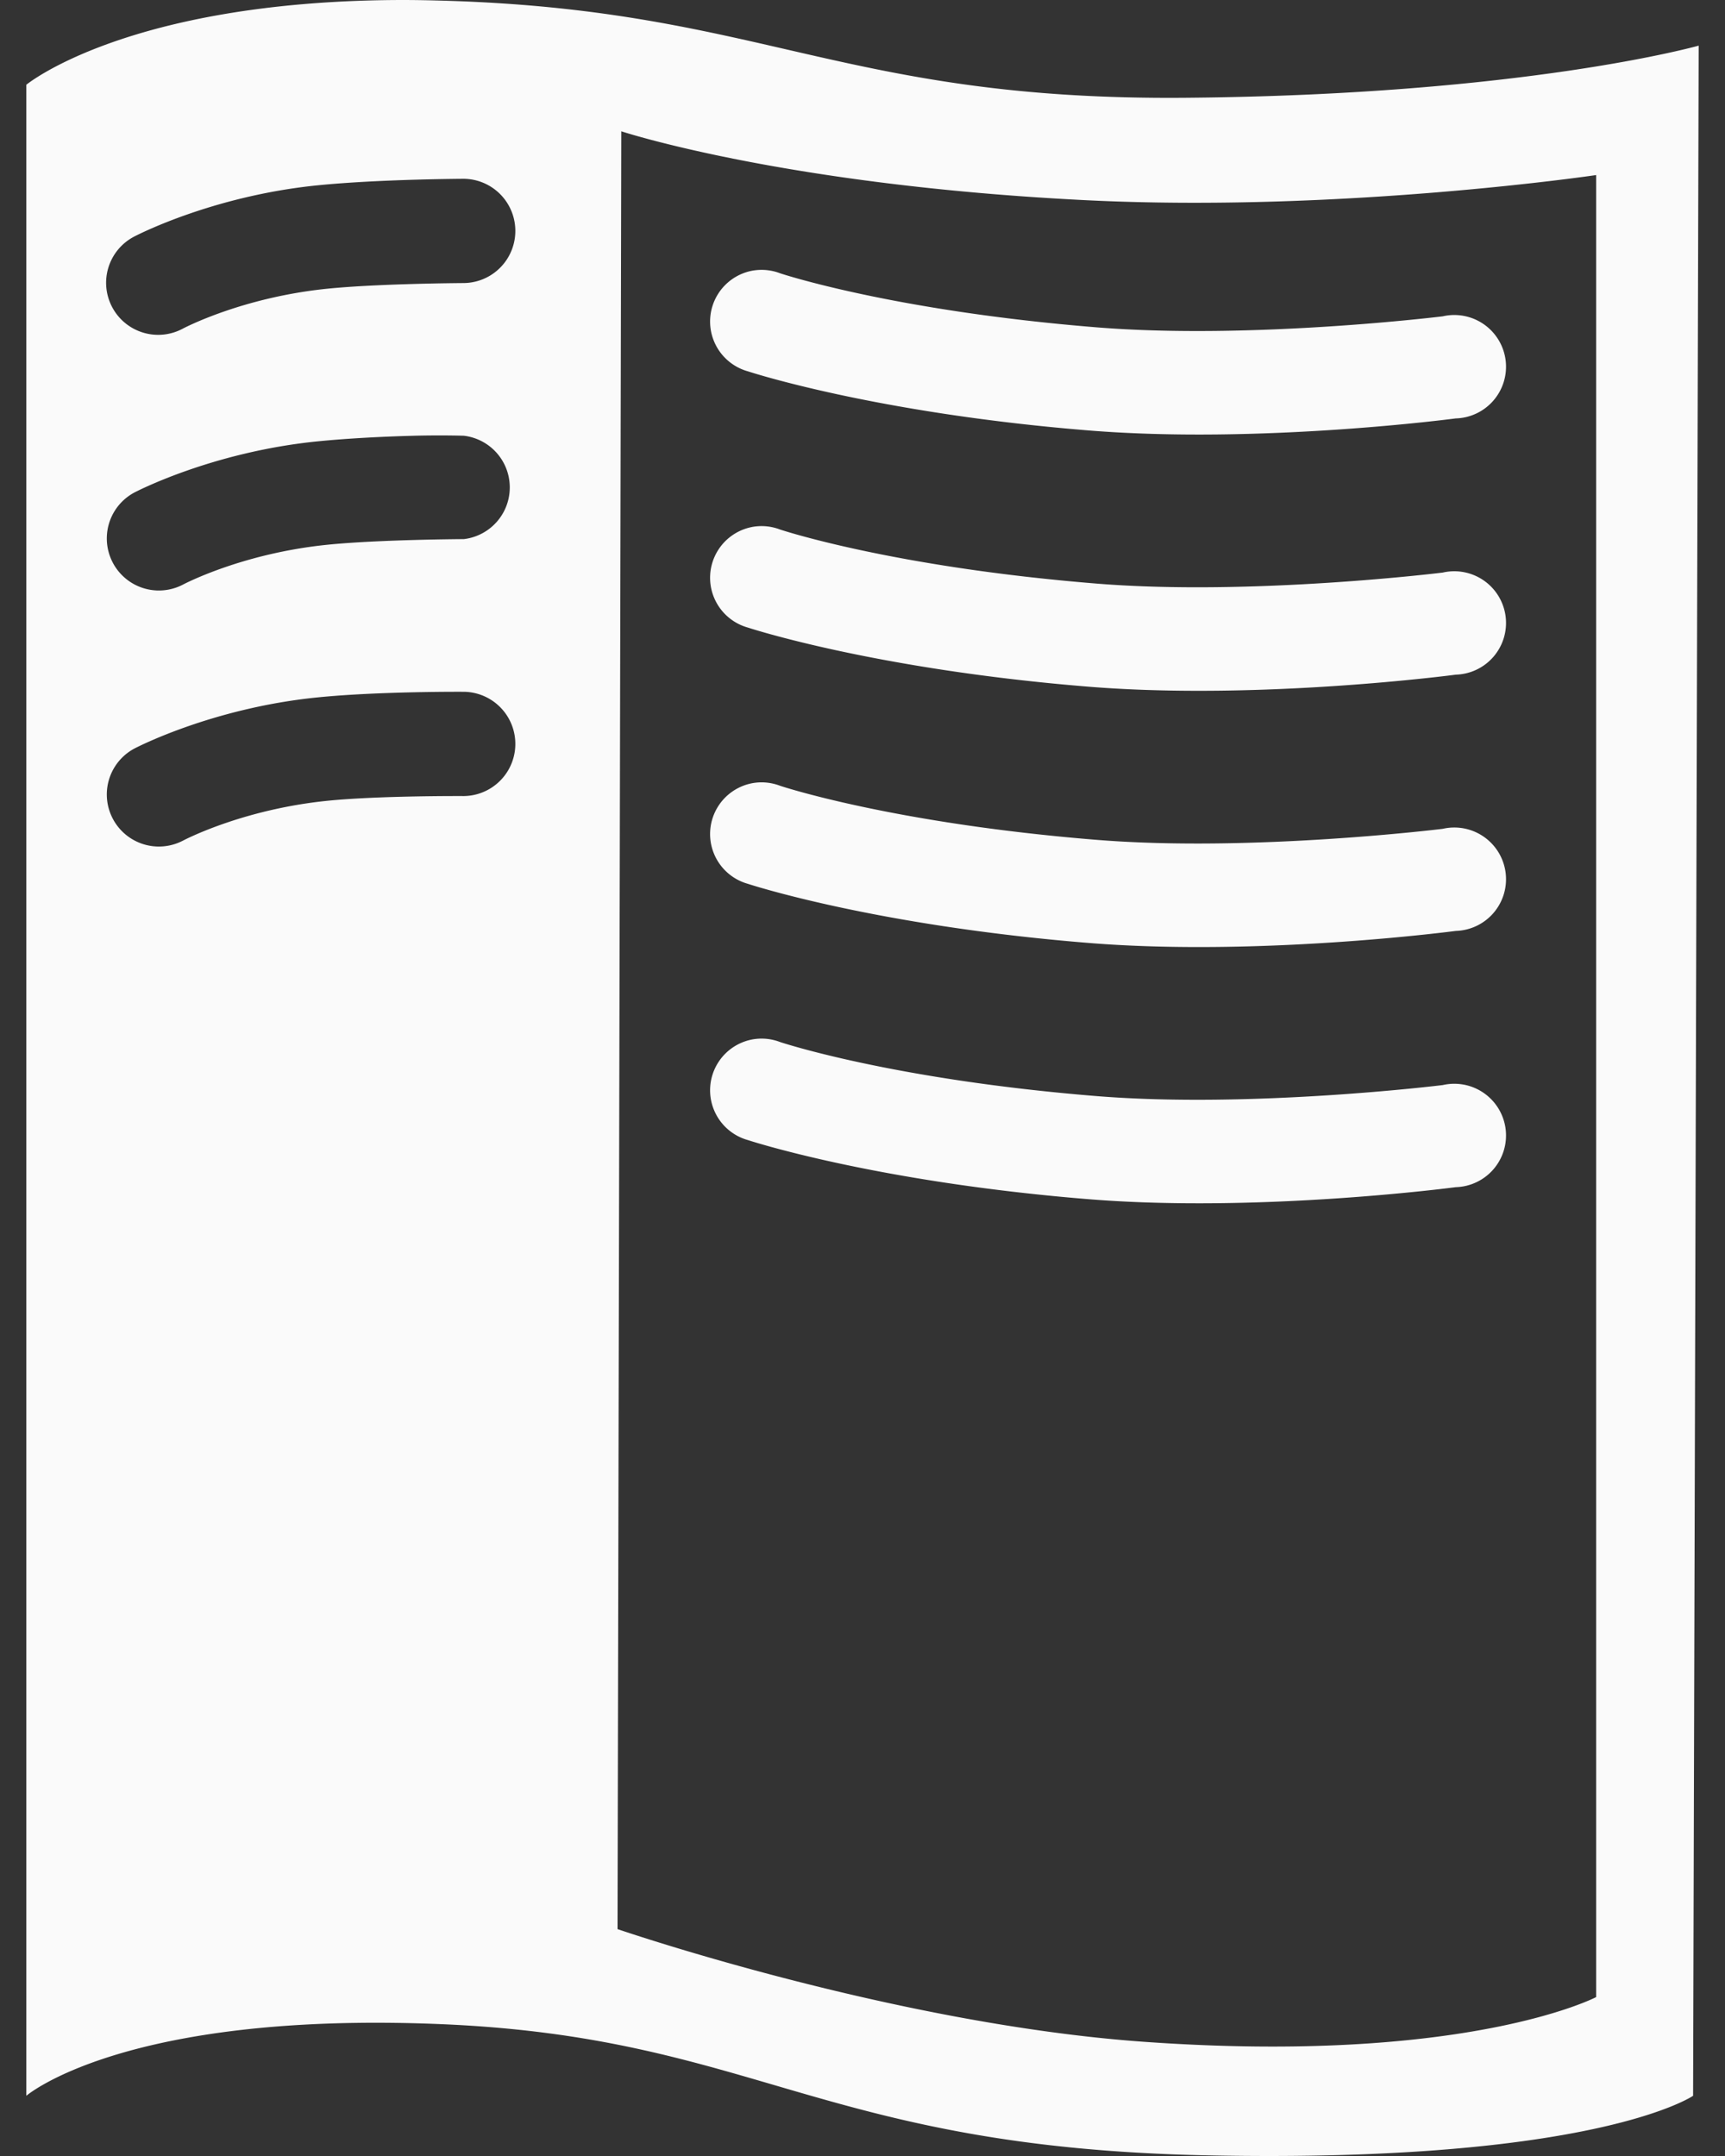<?xml version="1.0" encoding="UTF-8" standalone="no"?>
<svg
   id="svg4006"
   width="320"
   height="400"
   version="1.1"
   viewBox="0 0 160 200"
   sodipodi:docname="rtd-light.svg"
   inkscape:version="1.4.2 (ebf0e940d0, 2025-05-08)"
   xmlns:inkscape="http://www.inkscape.org/namespaces/inkscape"
   xmlns:sodipodi="http://sodipodi.sourceforge.net/DTD/sodipodi-0.dtd"
   xmlns="http://www.w3.org/2000/svg"
   xmlns:svg="http://www.w3.org/2000/svg"
   xmlns:rdf="http://www.w3.org/1999/02/22-rdf-syntax-ns#"
   xmlns:cc="http://creativecommons.org/ns#"
   xmlns:dc="http://purl.org/dc/elements/1.1/">
  <rect x="0" y="0" width="160" height="200" fill="#333333" stroke="none"/>
  <defs
     id="defs1" />
  <sodipodi:namedview
     id="namedview1"
     pagecolor="#ffffff"
     bordercolor="#000000"
     borderopacity="0.25"
     inkscape:showpageshadow="2"
     inkscape:pageopacity="0.0"
     inkscape:pagecheckerboard="0"
     inkscape:deskcolor="#d1d1d1"
     inkscape:zoom="1.0430556"
     inkscape:cx="359.99998"
     inkscape:cy="359.99998"
     inkscape:window-width="1920"
     inkscape:window-height="980"
     inkscape:window-x="0"
     inkscape:window-y="0"
     inkscape:window-maximized="1"
     inkscape:current-layer="layer3"
     showgrid="true">
    <inkscape:grid
       id="grid1"
       units="px"
       originx="0"
       originy="0"
       spacingx="5"
       spacingy="5"
       empcolor="#0099e5"
       empopacity="0.302"
       color="#0099e5"
       opacity="0.149"
       empspacing="5"
       enabled="true"
       visible="true" />
  </sodipodi:namedview>
  <g
     inkscape:groupmode="layer"
     id="layer3"
     inkscape:label="Mark">
    <path
       id="path3929-8"
       d="m 70.03,96.384 a 4.797,4.797 0 0 0 -0.65,9.378 c 0,0 11.682,3.866 31.57,5.479 15.97,1.295 34.078,-1.114 34.078,-1.114 a 4.797,4.797 0 1 0 -1.207,-9.471 c 0,0 -17.714,2.19 -32.126,1.021 -18.981,-1.539 -29.342,-5.014 -29.342,-5.014 a 4.797,4.797 0 0 0 -2.321,-0.279 z m 0,-23.771 a 4.797,4.797 0 0 0 -0.65,9.378 c 0,0 11.682,3.866 31.57,5.479 15.97,1.295 34.078,-1.114 34.078,-1.114 a 4.797,4.797 0 1 0 -1.207,-9.471 c 0,0 -17.714,2.19 -32.126,1.021 C 82.715,76.367 72.354,72.892 72.354,72.892 a 4.797,4.797 0 0 0 -2.321,-0.279 z m 0,-23.771 a 4.797,4.797 0 0 0 -0.65,9.378 c 0,0 11.682,3.866 31.57,5.479 15.97,1.295 34.078,-1.114 34.078,-1.114 a 4.797,4.797 0 1 0 -1.207,-9.471 c 0,0 -17.714,2.19 -32.126,1.021 C 82.715,52.596 72.354,49.121 72.354,49.121 A 4.797,4.797 0 0 0 70.033,48.842 Z m 0,-23.771 a 4.797,4.797 0 0 0 -0.65,9.378 c 0,0 11.682,3.866 31.57,5.479 15.97,1.295 34.078,-1.114 34.078,-1.114 a 4.797,4.797 0 1 0 -1.207,-9.471 c 0,0 -17.714,2.19 -32.126,1.021 C 82.715,28.825 72.354,25.35 72.354,25.35 A 4.797,4.797 0 0 0 70.033,25.072 Z M 36.728,0.002 C 11.747,0.169 2.442,7.862 2.442,7.862 V 194.414 c 0,0 9.088,-7.849 38.348,-6.65 29.26,1.199 35.294,11.455 71.253,12.178 35.959,0.722 44.998,-5.528 44.998,-5.528 L 157.558,4.234 c 0,0 -16.182,4.58 -47.675,4.836 C 78.39,9.327 70.822,1.059 41.914,0.088 40.107,0.028 38.397,-0.009 36.732,0.002 Z M 57.628,12.18 c 0,0 15.137,5.004 43.096,6.391 23.631,1.173 47.327,-2.332 47.327,-2.332 V 185.258 c 0,0 -11.994,6.287 -41.973,4.146 -23.234,-1.659 -48.798,-10.45 -48.798,-10.45 L 57.626,12.178 Z m -14.596,4.405 a 4.837,4.837 0 0 1 0,9.673 c 0,0 -7.829,0.04 -12.609,0.518 -8.026,0.803 -13.473,3.714 -13.473,3.714 A 4.829,4.829 0 1 1 12.459,21.94 c 0,0 7.106,-3.759 17.014,-4.75 5.725,-0.573 13.56,-0.605 13.56,-0.605 z m -4.664,23.837 c 2.674,-0.068 4.664,0 4.664,0 a 4.828,4.828 0 0 1 0,9.587 c 0,0 -7.829,0.04 -12.609,0.518 -8.026,0.803 -13.473,3.714 -13.473,3.714 A 4.829,4.829 0 0 1 12.459,45.691 c 0,0 7.106,-3.759 17.014,-4.75 2.863,-0.286 6.222,-0.45 8.896,-0.518 z m 4.664,23.751 a 4.837,4.837 0 0 1 0,9.673 c 0,0 -7.829,-0.046 -12.609,0.432 -8.026,0.803 -13.473,3.714 -13.473,3.714 a 4.829,4.829 0 0 1 -4.491,-8.55 c 0,0 7.106,-3.759 17.014,-4.75 5.725,-0.573 13.56,-0.518 13.56,-0.518 z"
       color="#000000"
       fill="#fafafa"
       style="text-indent:0;text-transform:none;stroke-width:2.971"
       inkscape:label="Icon"
       sodipodi:insensitive="true" />
  </g>
</svg>
